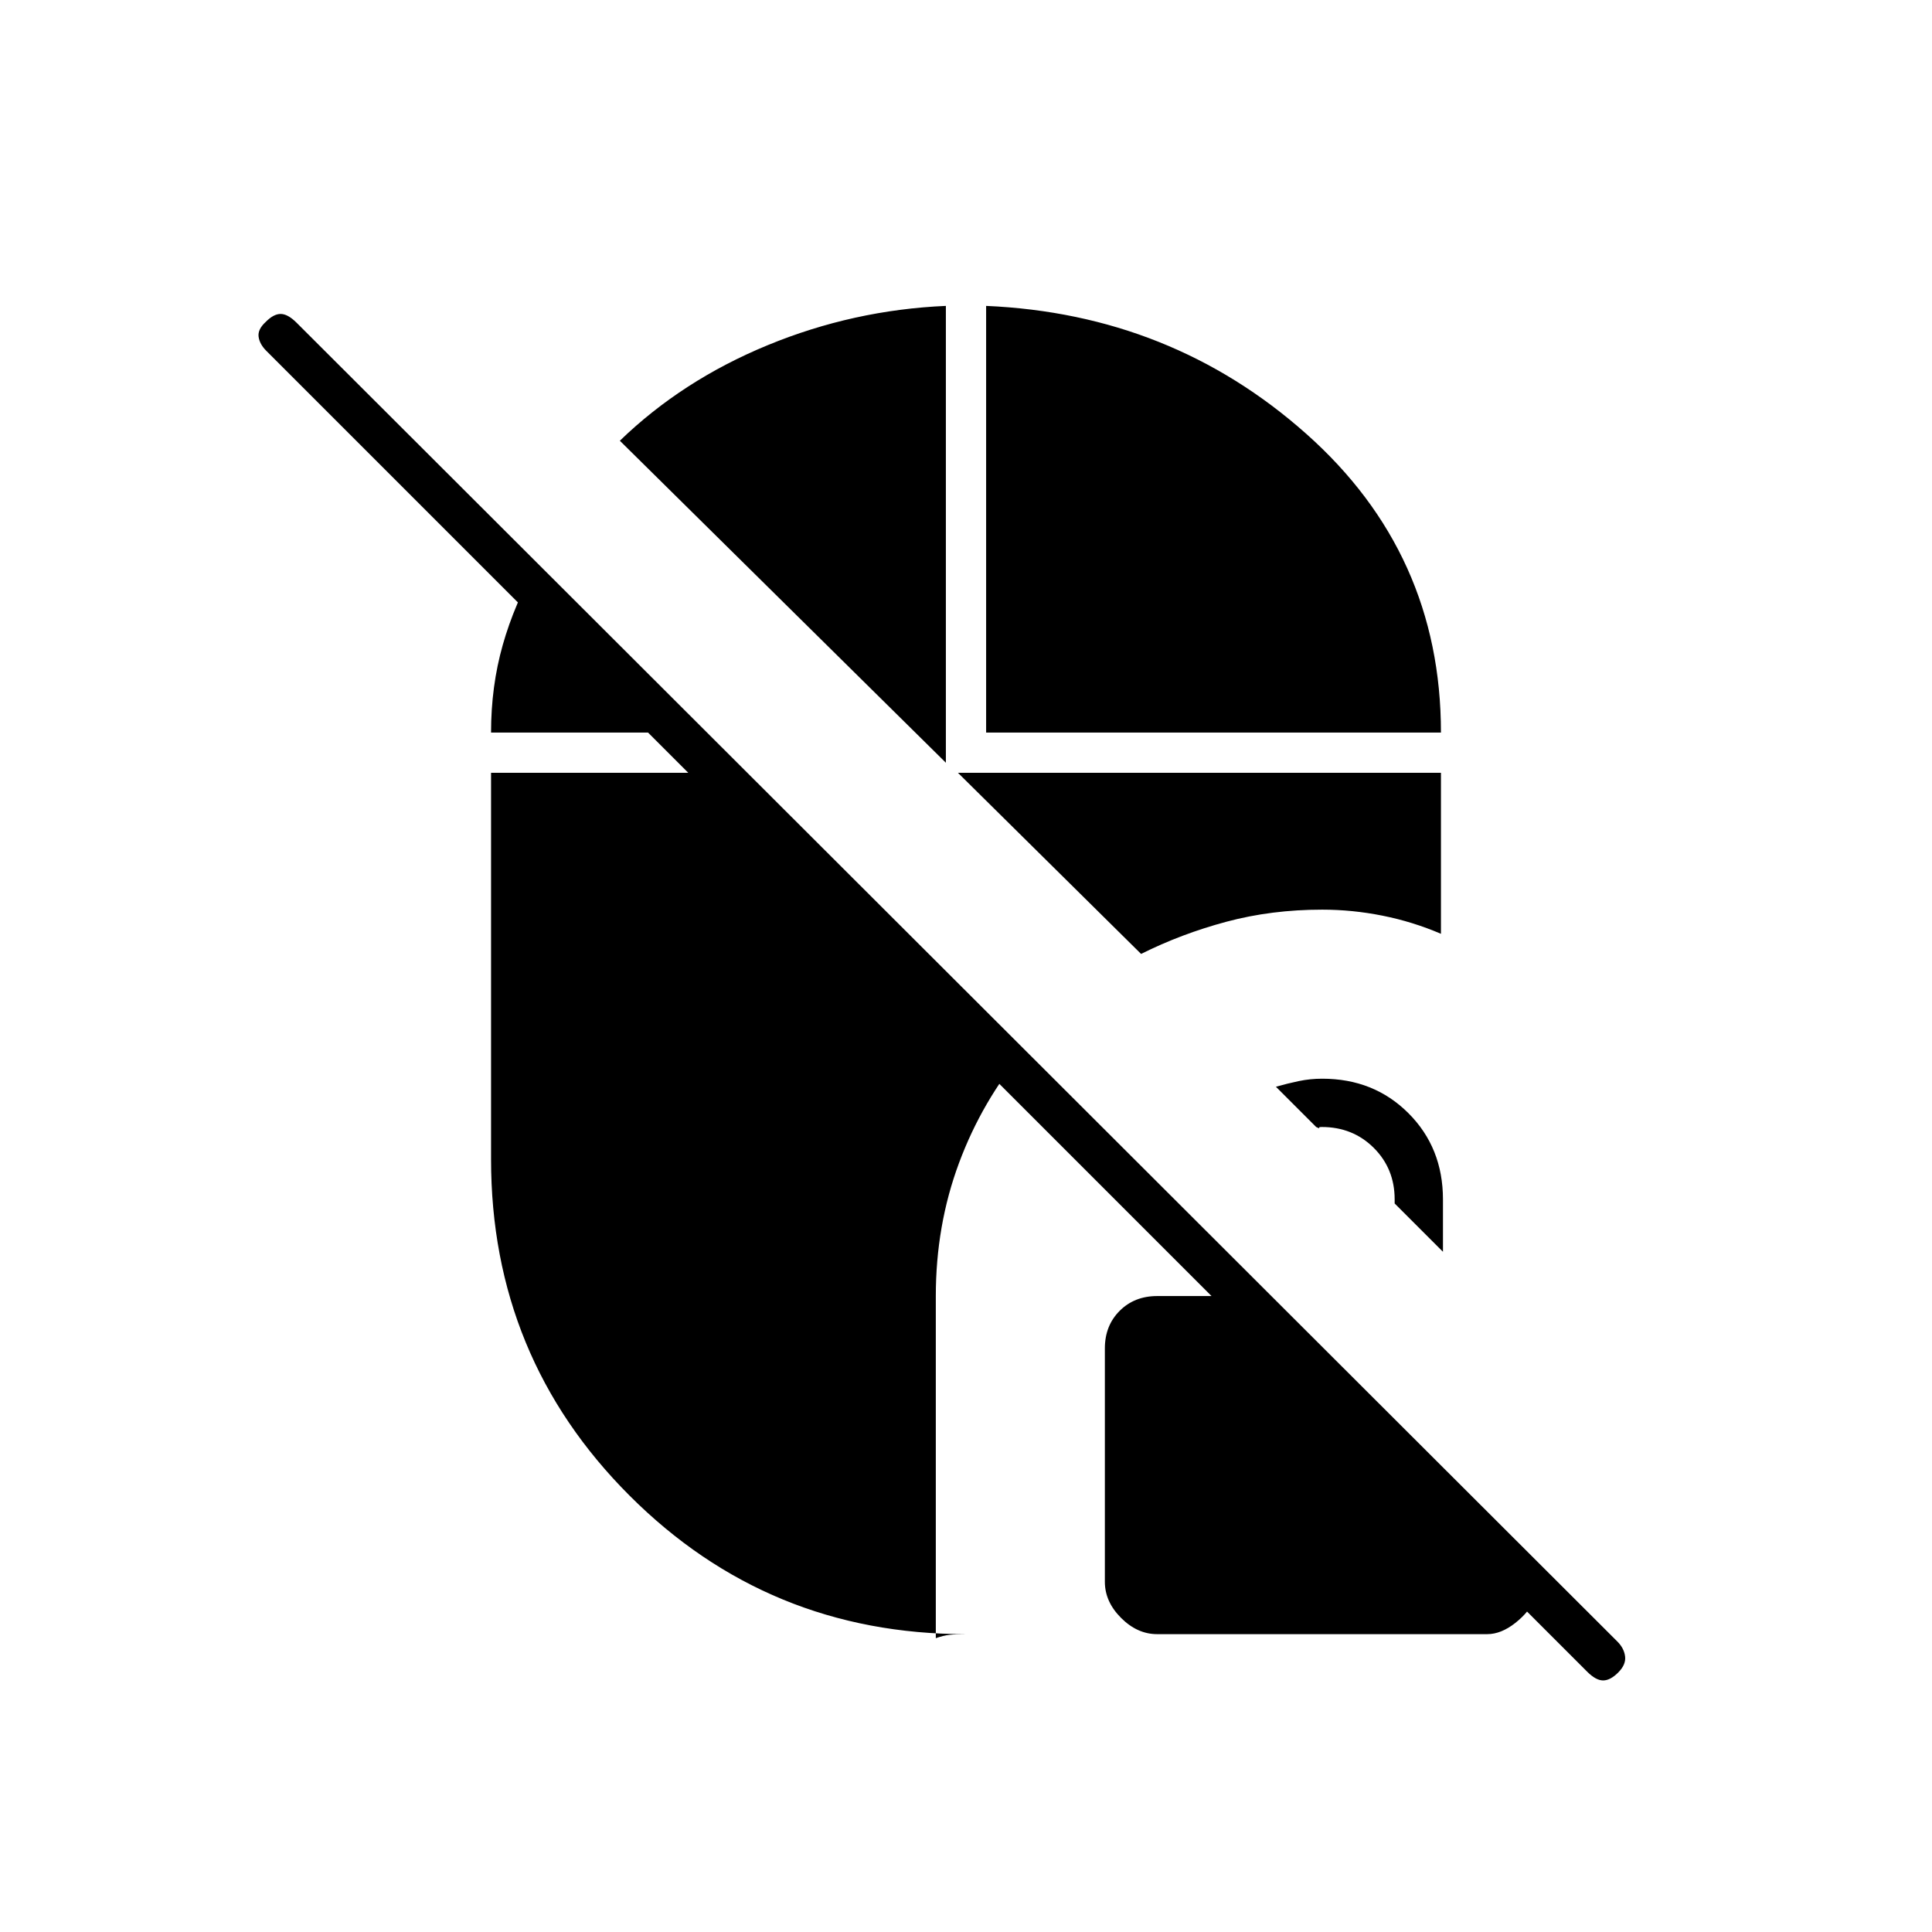<svg xmlns="http://www.w3.org/2000/svg" height="20" viewBox="0 -960 960 960" width="20"><path d="M575-148q-9.88 0-17.94-8.06T549-174v-116q0-11.3 7.35-18.65Q563.7-316 575-316h56l132 132v18q-3 6.88-10.06 12.44Q745.88-148 739-148H575Zm213.65 18.65-656.3-656.3q-3.35-3.35-3.85-7.02-.5-3.66 3.5-7.33 3.91-4 7.45-4 3.55 0 7.9 4.34l656.3 655.32q3.35 3.34 3.85 7.41t-3.43 8q-3.93 3.93-7.5 3.93t-7.92-4.35ZM717-338l-24-24v-2q0-15.3-10.4-25.65Q672.19-400 656.81-400q-1.81 0-1.31.5t-1.5-.5l-20-20q5.76-1.64 11.38-2.82Q651-424 657-424q25.7 0 42.85 17.15Q717-389.7 717-364v26ZM490-596v-212q92 4 159 63.5T716-596H490Zm77 110-91-90h240v80q-14-6-29-9t-30-3q-25.16 0-47.58 6Q587-496 567-486Zm-87 338q-98.34 0-167.17-68.83Q244-285.66 244-384v-192h127l138 138q-21 25-32.5 55.96Q465-351.07 465-316v170q3.79-1.33 6.9-1.67 3.1-.33 8.1-.33Zm-10-433L308-741q31-30 73.5-47.5T470-808v227Zm-226-15q0-23 5.81-43.5Q255.61-660 267-680l84 84H244Z"/></svg>